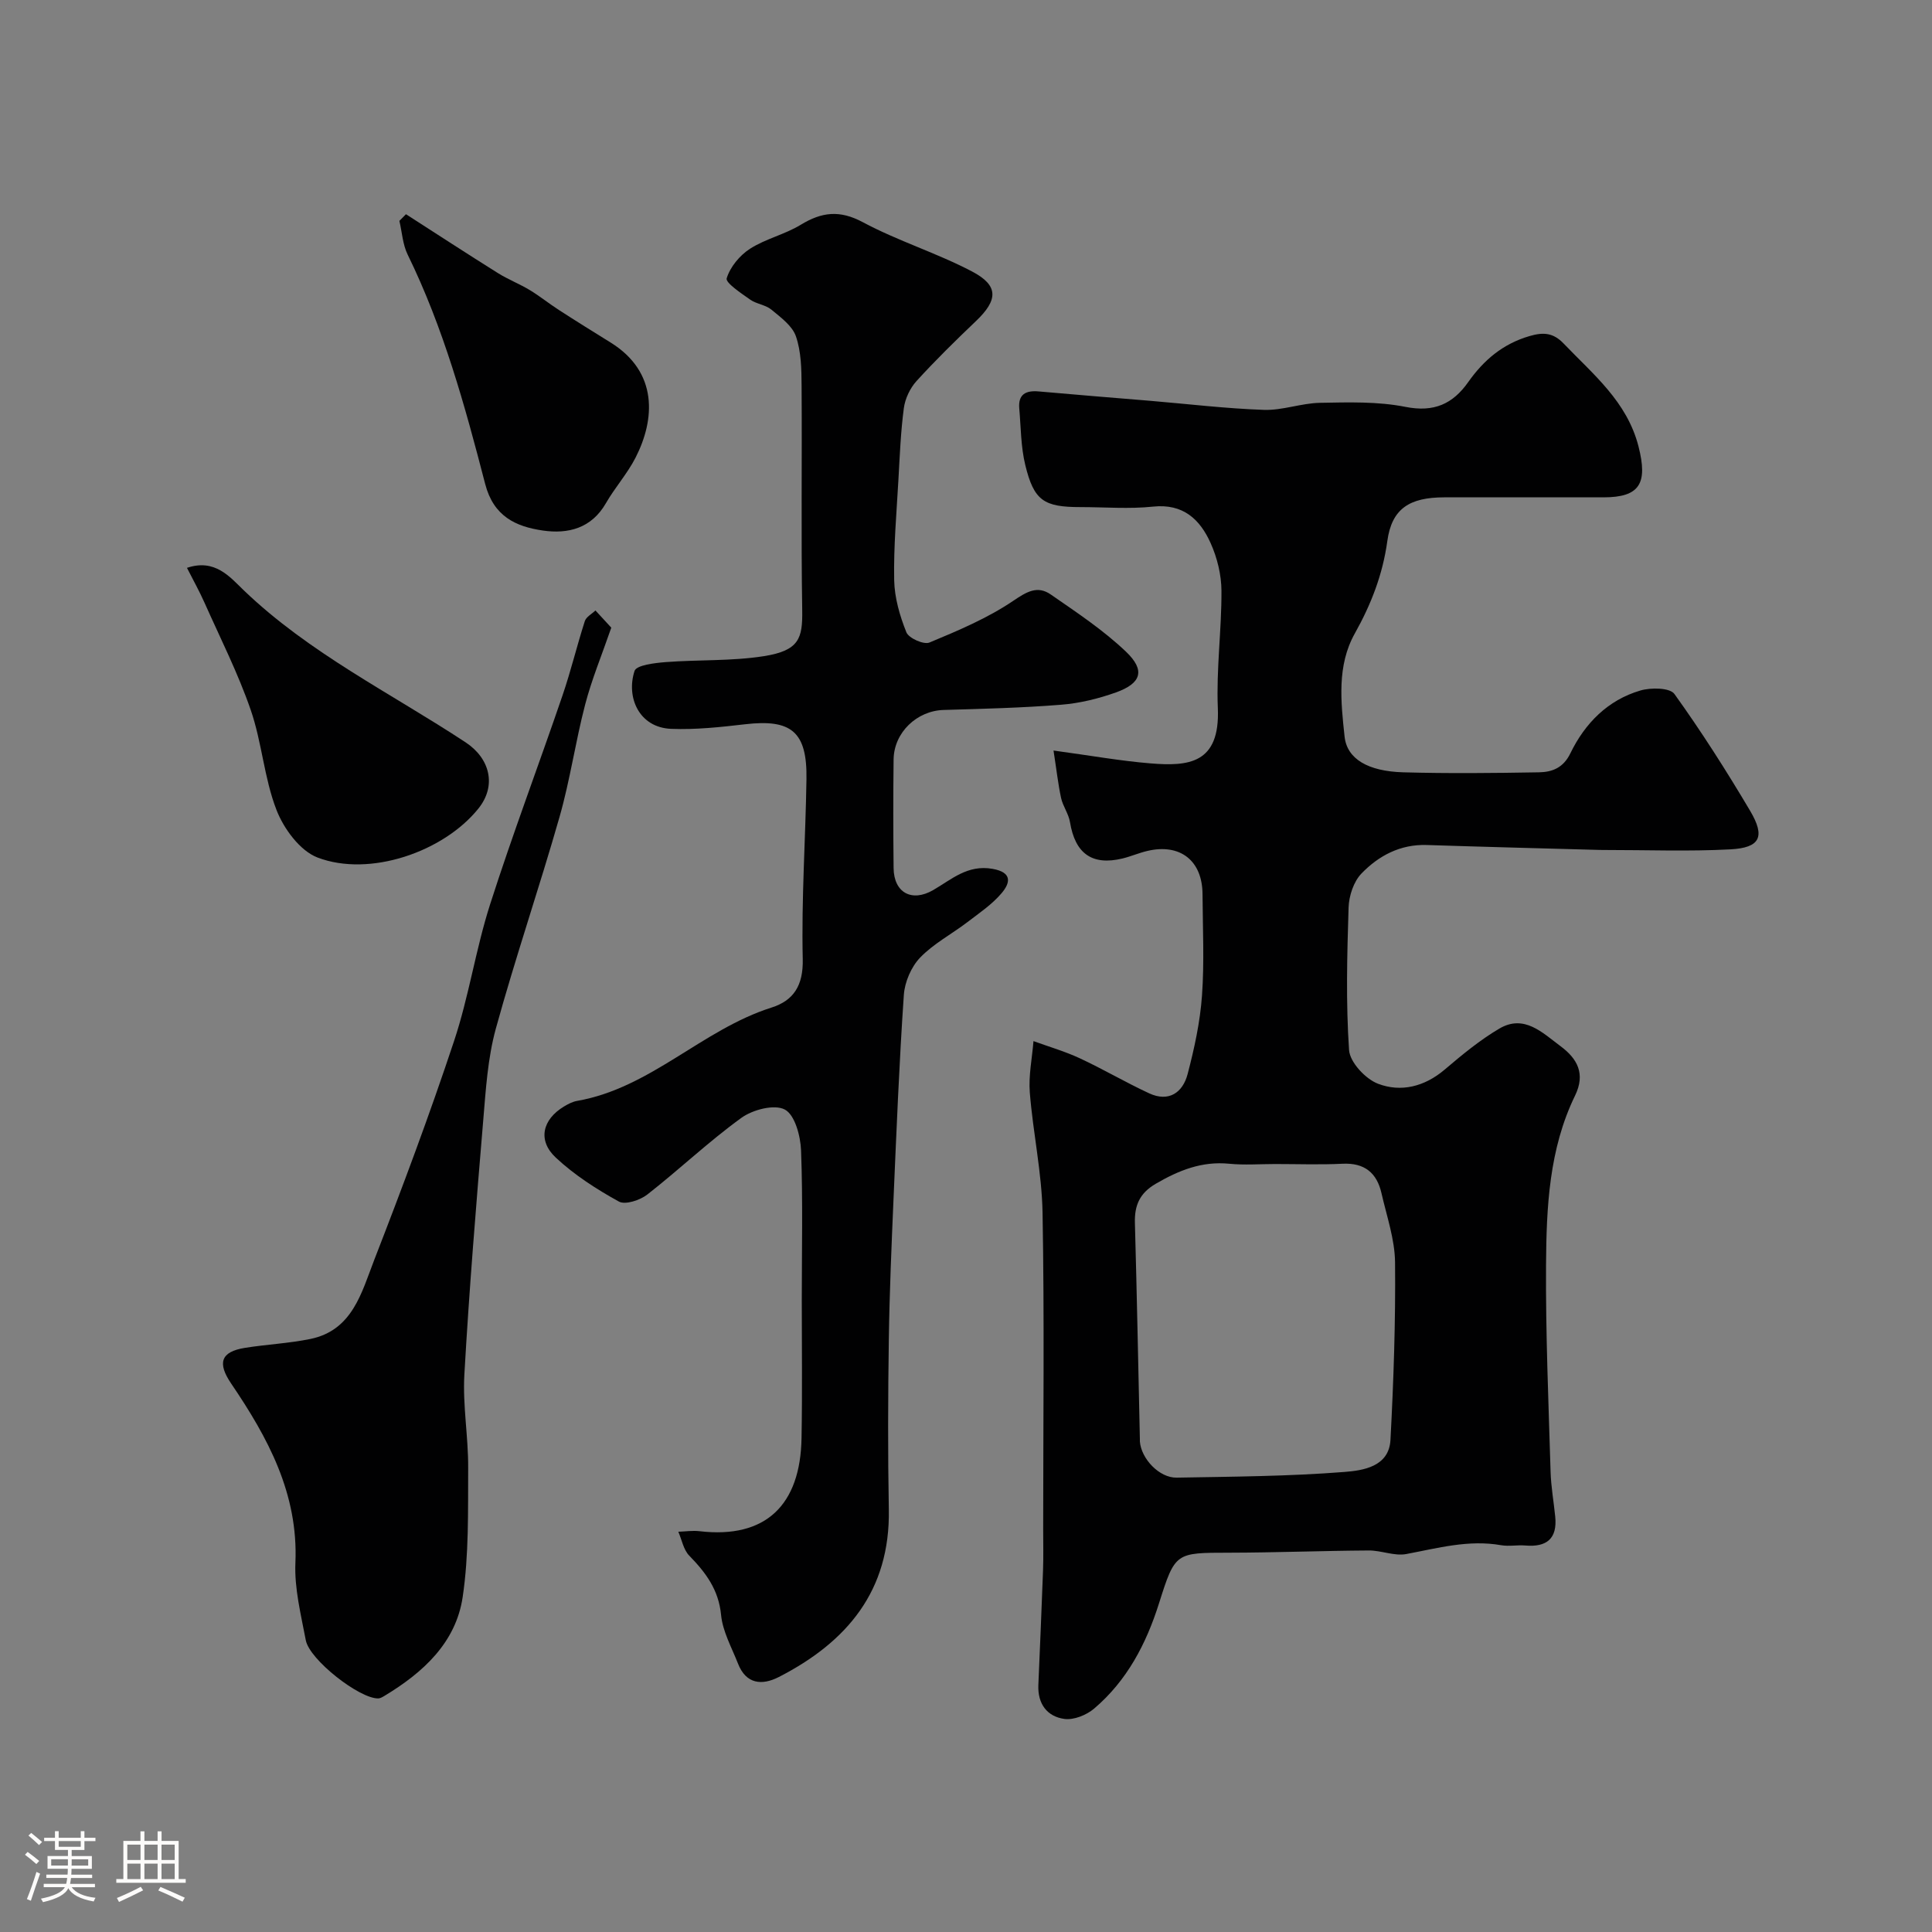 <svg enable-background="new 0 0 400 400" viewBox="0 0 400 400" xmlns="http://www.w3.org/2000/svg"><rect x="0" y="0" width="400" height="400" fill="#808080" stroke="none"/><path d="m5.17 384 .55-.58c.85.61 1.65 1.24 2.4 1.87l-.59.64c-.83-.73-1.62-1.38-2.36-1.93m1.22 9.53-.82-.34c.71-1.76 1.37-3.64 1.98-5.63.24.13.5.25.76.36-.6 1.67-1.24 3.54-1.92 5.61m-.5-13.5.57-.54c.56.44 1.31 1.06 2.26 1.87l-.64.64c-.68-.66-1.41-1.32-2.19-1.97m3.25.46h2.24v-1.36h.77v1.36h4.57v-1.36h.76v1.36h2.28v.69h-2.28v1.84h-2.64v1.26h4.18v2.64h-4.21c0 .45-.02.86-.05 1.21h4.32v.69h-4.38c-.04.34-.1.75-.19 1.22h5.15v.69h-4.82c.87 1.19 2.51 1.92 4.93 2.19-.17.31-.3.57-.37.76-2.77-.49-4.52-1.41-5.26-2.76-.56 1.26-2.3 2.23-5.24 2.9-.12-.24-.26-.48-.43-.72 2.73-.55 4.38-1.34 4.96-2.38h-4.38v-.69h4.65c.1-.38.17-.79.21-1.22h-4.32v-.69h4.4c.03-.34.05-.75.05-1.21h-4.2v-2.64h4.23v-1.26h-2.69v-1.84h-2.24zm1.46 4.46v1.29h3.45c.01-.4.02-.57.01-.53v-.32-.45h-3.46zm1.55-2.59h4.57v-1.19h-4.57zm6.11 2.59h-3.42v.77c-.01.19-.01.37-.02.53h3.44v-1.29z" fill="#fcfbfa"/><path d="m32.63 379.16h.82v1.98h3.54v7.89h1.46v.78h-14.37v-.78h1.46v-7.89h3.54v-1.98h.82v1.98h2.73zm-3.49 11.48.5.73c-1.61.82-3.28 1.63-5 2.41-.13-.27-.28-.55-.44-.82 1.75-.72 3.4-1.49 4.94-2.32m-2.78-5.55h2.73v-3.18h-2.73zm0 3.95h2.73v-3.2h-2.73zm3.54-3.95h2.73v-3.18h-2.73zm0 3.95h2.73v-3.2h-2.73zm7.89 4.68c-1.84-.92-3.51-1.7-5.02-2.32l.45-.73c1.89.8 3.57 1.55 5.04 2.23zm-1.62-11.81h-2.73v3.18h2.73zm-2.73 7.13h2.73v-3.2h-2.73z" fill="#fcfbfa"/><g fill="#010102"><path d="m218.12 155.39c7.8 1.06 13.92 2.16 20.09 2.66 7.78.63 14.42.14 13.93-11.44-.34-8.07.79-16.19.75-24.29-.02-3.32-.88-6.85-2.25-9.89-2.2-4.9-5.68-8.2-11.91-7.54-4.94.52-9.99.1-14.98.1-7.62 0-9.67-1.3-11.47-8.68-.93-3.79-.91-7.81-1.25-11.73-.26-2.92 1.32-3.78 4-3.54 7.69.69 15.38 1.3 23.07 1.94 7.86.66 15.72 1.61 23.59 1.88 3.84.13 7.72-1.39 11.6-1.46 5.91-.11 11.96-.3 17.7.84 5.89 1.17 9.79-.6 12.98-5.12 3.21-4.55 7.15-7.92 12.7-9.54 2.93-.86 4.94-.67 7.07 1.55 6.12 6.4 13.11 12 15.49 21.28 1.96 7.67.3 10.56-7.25 10.56-11 0-21.99-.01-32.99 0-7.15.01-10.84 2.32-11.76 9.05-.96 6.96-3.35 13.09-6.74 19.15-3.72 6.64-2.88 14.15-2.11 21.32.5 4.68 4.9 7.2 12.15 7.41 9.36.26 18.72.16 28.08 0 2.73-.05 5.05-.89 6.53-3.96 3.01-6.19 7.73-11 14.49-12.98 2.17-.64 6.1-.59 7.04.72 5.6 7.79 10.77 15.92 15.67 24.18 3.19 5.39 2.09 7.66-4.08 7.99-8.67.46-17.38.12-26.07.13-.33 0-.67 0-1-.01-11.93-.33-23.86-.63-35.79-1.02-5.48-.18-9.96 2.21-13.53 5.91-1.62 1.68-2.58 4.62-2.66 7.02-.31 9.84-.57 19.73.1 29.53.18 2.53 3.4 5.98 6 6.97 4.74 1.81 9.62.61 13.78-2.92 3.6-3.06 7.3-6.13 11.35-8.51 5.14-3.01 8.92.88 12.65 3.65 3.48 2.58 5.21 5.71 3.01 10.23-5.39 11.07-5.93 23.11-6.01 35.06-.09 14.26.52 28.53.94 42.79.09 3.11.65 6.2.96 9.3.47 4.6-1.78 6.38-6.2 6-1.65-.14-3.37.22-4.99-.06-6.75-1.19-13.14.61-19.66 1.83-2.45.46-5.16-.76-7.75-.74-9.64.06-19.27.44-28.91.46-11.08.02-11.17-.12-14.51 10.45-2.66 8.44-6.65 16.06-13.46 21.84-1.57 1.33-4.17 2.38-6.11 2.13-3.62-.48-5.58-3.14-5.42-7.01.33-7.93.69-15.86.97-23.8.1-2.83.03-5.66.03-8.5 0-21.83.26-43.66-.13-65.48-.15-8.31-1.98-16.58-2.64-24.91-.28-3.5.48-7.09.76-10.64 3.21 1.17 6.51 2.12 9.6 3.56 4.86 2.26 9.49 5 14.35 7.25 4.06 1.88 6.95-.14 7.96-3.97 1.4-5.33 2.59-10.8 2.98-16.27.5-6.96.15-13.99.11-20.98-.03-6.96-4.63-10.57-11.44-8.96-1.74.41-3.4 1.14-5.13 1.56-6.3 1.52-9.8-1.02-10.87-7.52-.28-1.73-1.47-3.29-1.85-5.02-.61-2.86-.94-5.82-1.56-9.81zm45.87 85.61c-3.16 0-6.35.25-9.49-.06-5.67-.56-10.45 1.37-15.22 4.15-3.31 1.93-4.41 4.46-4.31 8.08.41 14.92.7 29.85 1.03 44.78 0 .17-.01.33 0 .5.28 3.58 4.03 7.55 7.62 7.48 11.59-.21 23.21-.27 34.75-1.18 3.77-.3 9.21-1.05 9.51-6.63.65-12.24 1.07-24.52.95-36.77-.05-4.78-1.73-9.56-2.81-14.31-.96-4.22-3.52-6.32-8.06-6.1-4.64.23-9.31.06-13.97.06z"/><path d="m166 269.18c0-10.33.24-20.67-.15-30.99-.11-2.99-1.28-7.37-3.36-8.47-2.16-1.15-6.66.02-9.01 1.73-6.77 4.9-12.87 10.72-19.47 15.87-1.5 1.17-4.55 2.18-5.88 1.45-4.63-2.56-9.21-5.5-13.06-9.1-3.82-3.57-2.77-7.9 1.71-10.59.83-.5 1.76-.99 2.7-1.15 15.23-2.66 25.9-14.77 40.24-19.32 4.57-1.45 6.6-4.54 6.48-10.02-.29-12.42.58-24.86.77-37.3.15-9.78-3.11-12.46-12.71-11.34-5.07.59-10.21 1.15-15.29.95-6.69-.26-9.37-6.57-7.59-12 .4-1.2 4.18-1.64 6.45-1.82 6.77-.52 13.66-.18 20.33-1.23 7.33-1.16 8.02-3.71 7.93-9.52-.25-15.49-.02-30.99-.13-46.49-.02-3.42-.08-7.03-1.17-10.2-.75-2.19-3.15-3.93-5.09-5.54-1.21-1-3.09-1.15-4.39-2.07-1.86-1.31-5.13-3.49-4.86-4.4.71-2.34 2.69-4.75 4.82-6.12 3.23-2.08 7.22-2.96 10.51-4.97 4.35-2.65 8.06-3.11 12.87-.53 7.27 3.89 15.3 6.36 22.61 10.2 5.56 2.92 5.38 5.91.79 10.28-4.22 4.02-8.39 8.11-12.31 12.42-1.33 1.47-2.35 3.63-2.61 5.6-.65 4.89-.84 9.85-1.12 14.79-.39 6.93-1.01 13.87-.88 20.8.07 3.65 1.16 7.41 2.53 10.82.49 1.21 3.6 2.6 4.77 2.11 5.94-2.47 11.99-5.02 17.28-8.59 2.84-1.92 5.06-3.29 7.85-1.35 5.36 3.71 10.87 7.36 15.56 11.83 4.06 3.87 3.19 6.56-2.08 8.44-3.64 1.3-7.53 2.25-11.38 2.55-8.08.65-16.19.84-24.29 1.08-5.53.16-10.29 4.65-10.36 10.25-.09 7.5-.08 15 0 22.5.06 5.1 3.78 7.1 8.2 4.54 3.81-2.21 7.11-5.3 12.26-4.4 4.23.74 3.65 2.97 1.92 5.02-1.98 2.35-4.65 4.14-7.13 6.04-3.24 2.47-6.98 4.43-9.76 7.32-1.85 1.93-3.19 5.06-3.37 7.74-.96 14.01-1.52 28.06-2.13 42.09-.42 9.78-.84 19.56-.98 29.34-.17 11.7-.21 23.4 0 35.09.31 16.83-8.66 27.45-22.76 34.68-3.51 1.8-6.8 1.5-8.47-2.78-1.3-3.32-3.17-6.63-3.5-10.07-.5-5.23-3.18-8.77-6.59-12.27-1.19-1.22-1.53-3.27-2.26-4.95 1.47-.05 2.96-.28 4.4-.11 13.67 1.6 20.9-5.39 21.11-19.34.17-9.5.05-19 .05-28.5z"/><path d="m126.56 129.95c-1.99 5.76-4.06 10.74-5.41 15.92-2.01 7.69-3.12 15.62-5.3 23.25-4.19 14.68-9.15 29.15-13.2 43.87-1.67 6.09-2.07 12.59-2.6 18.94-1.47 17.55-2.91 35.11-3.91 52.69-.36 6.39.83 12.86.79 19.29-.05 8.93.17 17.97-1.14 26.75-1.41 9.46-8.22 15.65-16.19 20.45-.4.24-.87.53-1.31.53-3.89.05-14.21-8-14.98-12.05-1-5.3-2.38-10.72-2.15-16.02.62-14.32-5.7-25.92-13.3-37.12-2.87-4.23-2.2-6.58 2.85-7.39 4.5-.72 9.09-.93 13.54-1.84 8.74-1.79 10.62-9.64 13.22-16.34 5.83-14.99 11.47-30.08 16.54-45.35 3.07-9.22 4.48-18.99 7.45-28.26 4.66-14.55 10.07-28.85 15.01-43.31 1.73-5.05 2.97-10.27 4.61-15.36.28-.88 1.44-1.48 2.2-2.21 1.11 1.19 2.21 2.39 3.28 3.56z"/><path d="m84.05 44.35c6.33 4.07 12.64 8.18 19.02 12.18 2.11 1.32 4.48 2.24 6.62 3.53 2.07 1.25 3.97 2.8 6.01 4.11 3.55 2.3 7.15 4.53 10.74 6.76 9.86 6.13 9.19 15.92 5.14 23.83-1.7 3.32-4.27 6.18-6.13 9.42-3 5.22-7.84 6.42-13.07 5.66-5.61-.82-10.19-2.93-11.93-9.64-4.19-16.19-8.64-32.35-16.05-47.49-1.03-2.1-1.16-4.64-1.71-6.98.46-.46.91-.92 1.36-1.38z"/><path d="m38.71 117.57c5.79-1.97 8.91 1.91 11.72 4.61 13.61 13.07 30.45 21.3 45.96 31.51 5.08 3.34 6.46 8.99 2.66 13.71-7.21 8.98-22.53 14.26-33.31 10.14-3.63-1.39-7-5.97-8.5-9.86-2.56-6.59-3.01-13.98-5.33-20.69-2.62-7.6-6.29-14.84-9.57-22.21-1.04-2.34-2.29-4.58-3.63-7.21z"/></g></svg>